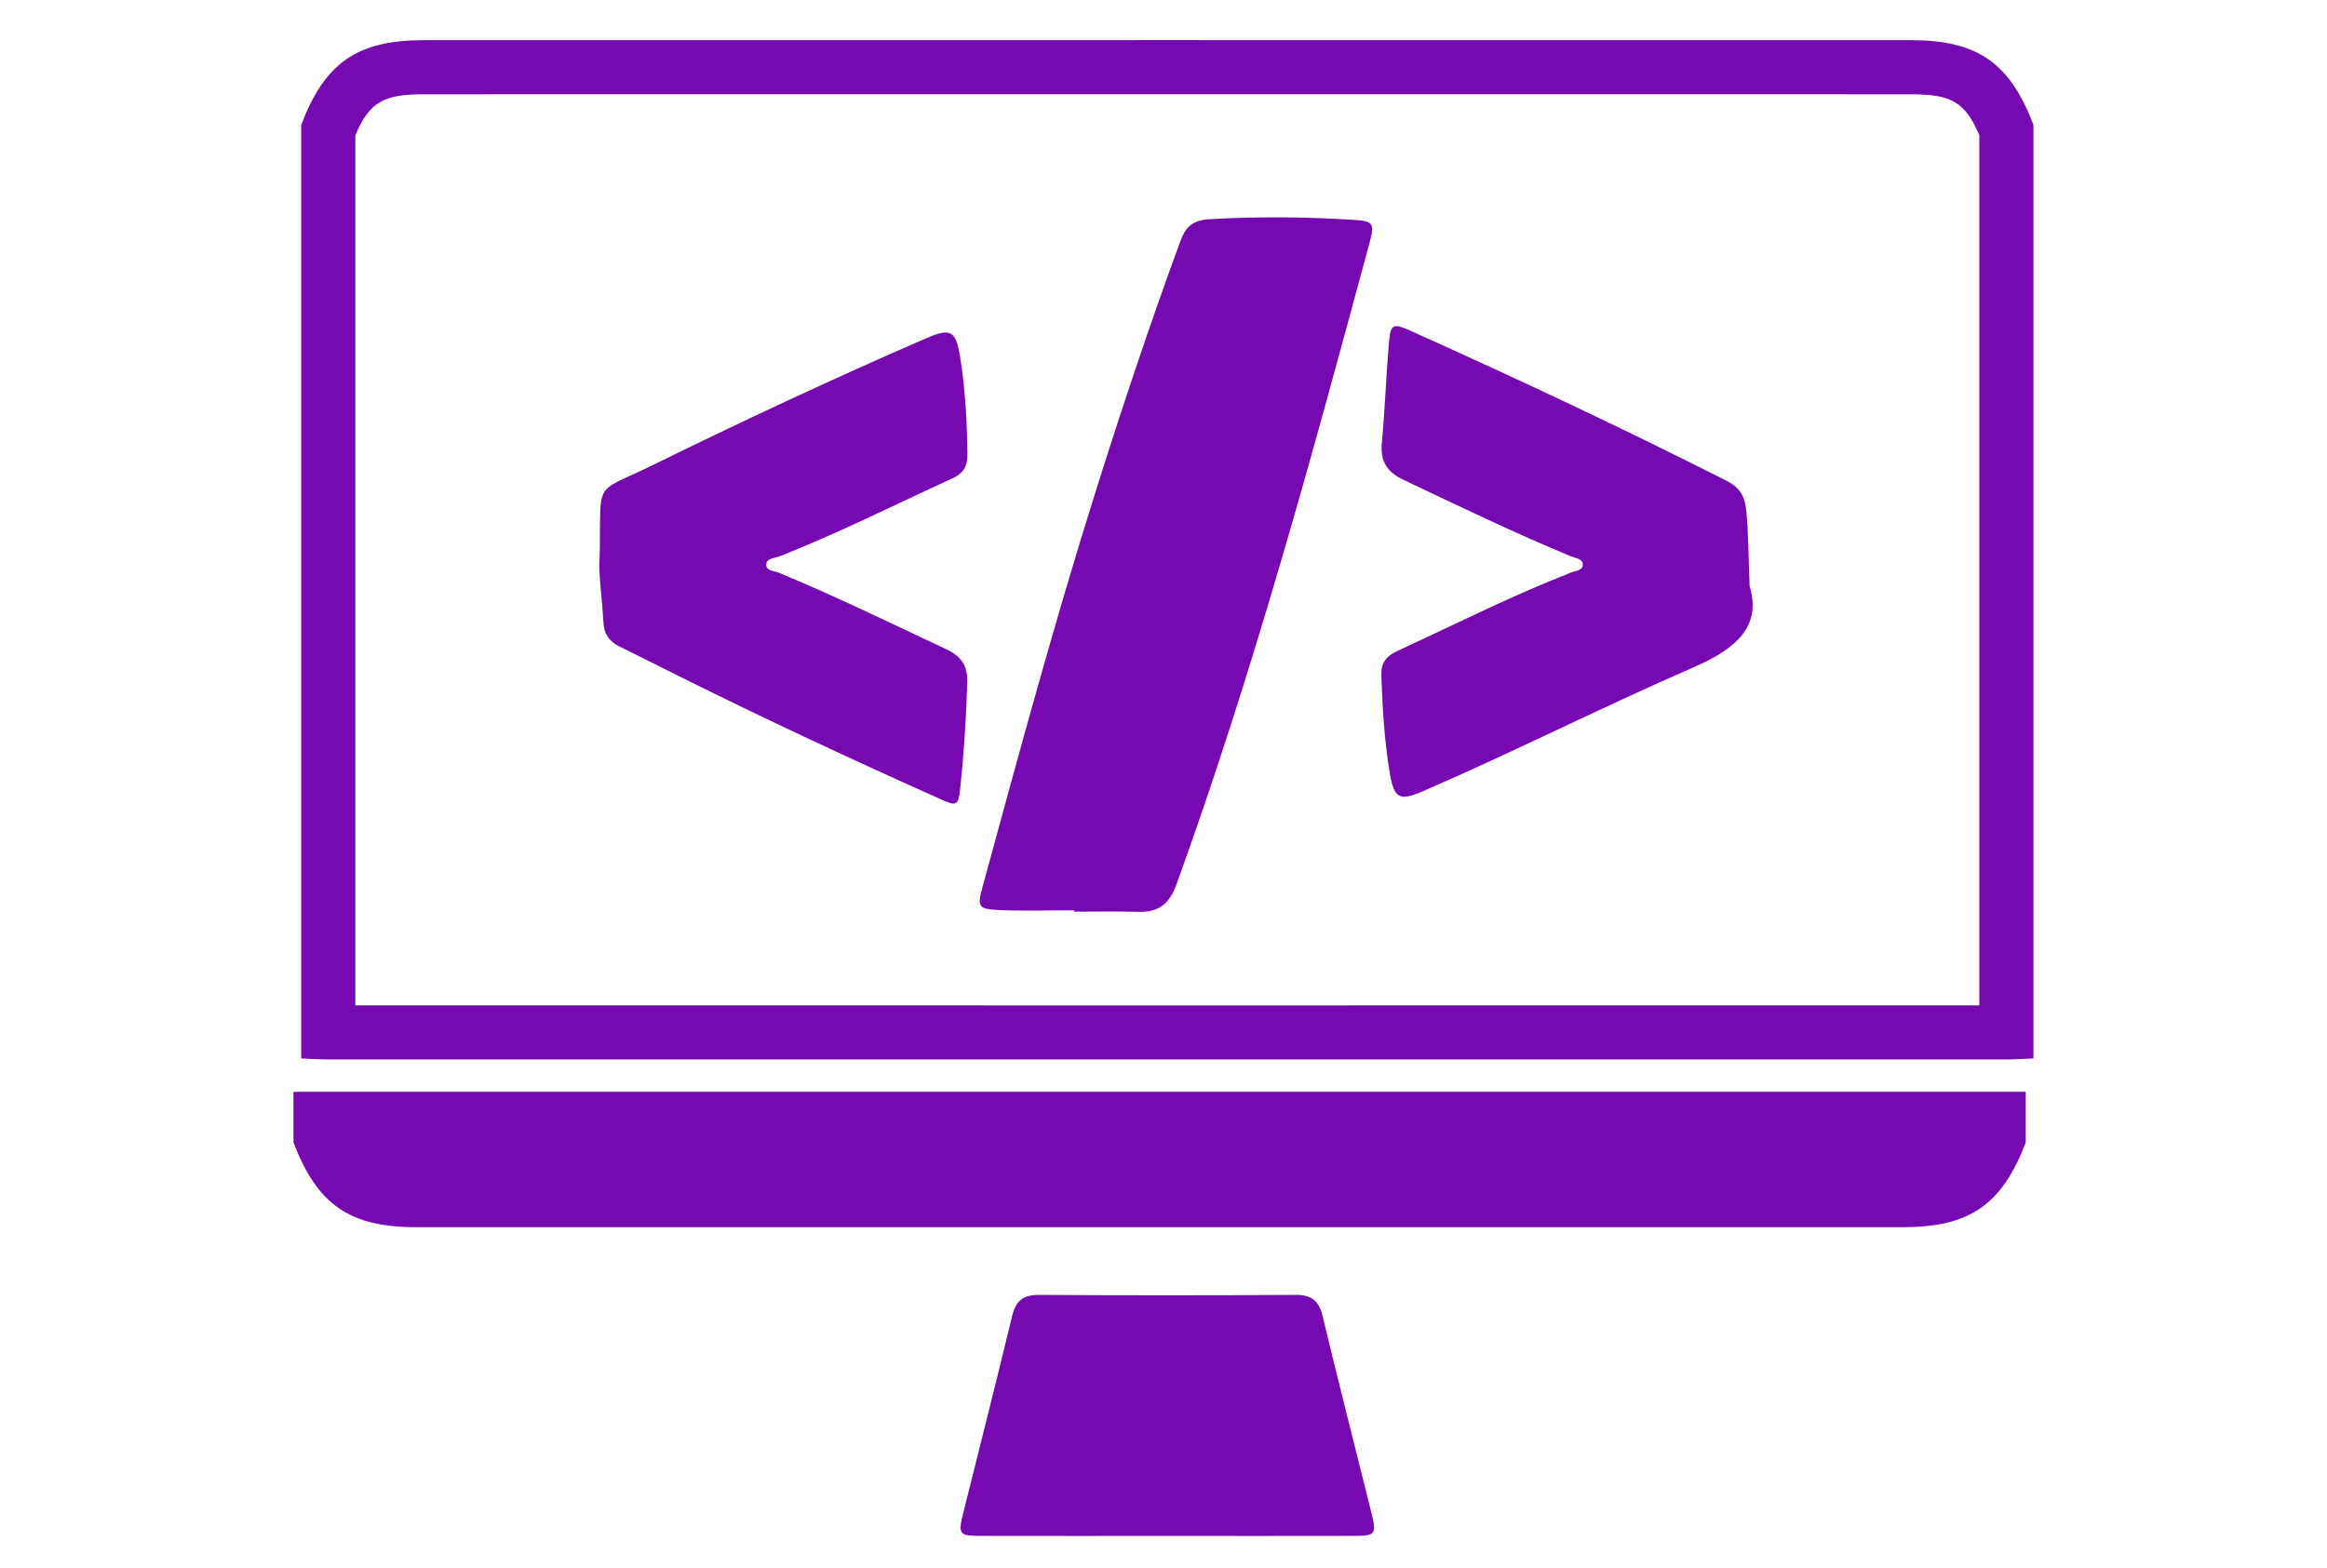 <?xml version="1.0" encoding="utf-8"?>
<!-- Generator: Adobe Illustrator 16.0.3, SVG Export Plug-In . SVG Version: 6.00 Build 0)  -->
<!DOCTYPE svg PUBLIC "-//W3C//DTD SVG 1.1//EN" "http://www.w3.org/Graphics/SVG/1.1/DTD/svg11.dtd">
<svg version="1.1" id="Layer_1" xmlns="http://www.w3.org/2000/svg" xmlns:xlink="http://www.w3.org/1999/xlink" x="0px" y="0px"
	 width="92px" height="62px" viewBox="0 0 92 62" enable-background="new 0 0 92 62" xml:space="preserve">
<g>
	<path fill="#7609B1" d="M46.152,3.726c9.798,0,19.595,0,29.393,0.002c1.594,0,2.148,0.299,2.71,1.622v34.406
		c-10.701,0.002-21.401,0.002-32.103,0.002c-10.701,0-21.4,0-32.103-0.002V5.351c0.563-1.324,1.116-1.623,2.711-1.623
		C26.557,3.726,36.355,3.726,46.152,3.726 M46.152,1.586c-9.797,0-19.595,0.001-29.393,0.002c-2.637,0-3.914,0.893-4.85,3.35
		c0,12.307,0,24.612,0,36.917c0.355,0.014,0.71,0.041,1.066,0.041c11.059,0,22.117,0,33.176,0c11.059,0,22.118,0,33.177,0
		c0.355,0,0.711-0.027,1.066-0.041c0-12.305,0-24.611,0-36.917c-0.937-2.457-2.214-3.35-4.851-3.35
		C65.747,1.587,55.95,1.586,46.152,1.586L46.152,1.586z"/>
	<path fill-rule="evenodd" clip-rule="evenodd" fill="#7609B1" d="M42.467,35.998c0,0.018,0,0.037,0,0.055
		c0.846,0,1.693-0.018,2.539,0.006c0.794,0.023,1.222-0.299,1.506-1.082c3.02-8.345,5.346-16.896,7.655-25.454
		c0.184-0.682,0.091-0.782-0.602-0.825c-1.914-0.122-3.826-0.142-5.742-0.029c-0.641,0.038-0.938,0.271-1.152,0.856
		c-1.199,3.263-2.298,6.559-3.342,9.872c-1.633,5.184-3.053,10.429-4.482,15.67c-0.213,0.787-0.172,0.883,0.617,0.92
		C40.463,36.033,41.466,35.998,42.467,35.998z"/>
	<path fill-rule="evenodd" clip-rule="evenodd" fill="#7609B1" d="M23.709,21.991c-0.06,0.682,0.098,1.655,0.148,2.634
		c0.024,0.444,0.233,0.747,0.633,0.941c0.801,0.392,1.595,0.797,2.394,1.194c3.391,1.689,6.825,3.289,10.283,4.836
		c0.669,0.299,0.722,0.268,0.795-0.416c0.15-1.396,0.238-2.795,0.28-4.199c0.02-0.654-0.238-1.025-0.815-1.297
		c-2.197-1.036-4.381-2.099-6.625-3.031c-0.192-0.079-0.524-0.073-0.507-0.338c0.014-0.244,0.338-0.239,0.536-0.318
		c2.324-0.917,4.553-2.042,6.824-3.079c0.418-0.19,0.596-0.461,0.592-0.929c-0.011-1.295-0.081-2.584-0.286-3.862
		c-0.17-1.062-0.369-1.173-1.361-0.742c-3.64,1.578-7.233,3.259-10.793,5.008C23.406,19.571,23.777,18.899,23.709,21.991z"/>
	<path fill-rule="evenodd" clip-rule="evenodd" fill="#7609B1" d="M69.173,23.178c-0.051-1.273-0.043-2.162-0.141-3.051
		c-0.061-0.559-0.294-0.874-0.782-1.122c-4.096-2.069-8.247-4.022-12.432-5.901c-0.774-0.347-0.842-0.316-0.913,0.545
		c-0.107,1.287-0.154,2.579-0.272,3.864c-0.067,0.725,0.197,1.153,0.861,1.466c2.193,1.039,4.378,2.096,6.623,3.025
		c0.175,0.073,0.455,0.087,0.46,0.317c0.006,0.243-0.279,0.248-0.454,0.316c-2.347,0.917-4.594,2.053-6.879,3.107
		c-0.435,0.2-0.649,0.467-0.631,0.971c0.046,1.292,0.118,2.58,0.333,3.854c0.172,1.026,0.387,1.123,1.339,0.709
		c3.596-1.561,7.097-3.335,10.688-4.896C68.689,25.637,69.646,24.735,69.173,23.178z"/>
	<path fill-rule="evenodd" clip-rule="evenodd" fill="#7609B1" d="M80.09,45.178c-0.936,2.457-2.213,3.352-4.85,3.352
		c-19.596,0.002-39.19,0.002-58.786,0c-2.637,0-3.914-0.895-4.851-3.352c0-0.666,0-1.334,0-2.002H80.09
		C80.09,43.844,80.09,44.512,80.09,45.178z"/>
	<path fill-rule="evenodd" clip-rule="evenodd" fill="#7609B1" d="M46.153,60.74c-2.472,0-4.943,0.004-7.415-0.002
		c-0.802,0-0.861-0.076-0.669-0.85c0.649-2.615,1.318-5.225,1.946-7.844c0.146-0.607,0.438-0.838,1.06-0.836
		c3.384,0.021,6.769,0.021,10.152,0c0.622-0.002,0.916,0.225,1.063,0.834c0.626,2.619,1.296,5.229,1.945,7.844
		c0.192,0.775,0.133,0.852-0.667,0.852C51.096,60.744,48.625,60.74,46.153,60.74z"/>
</g>
</svg>
